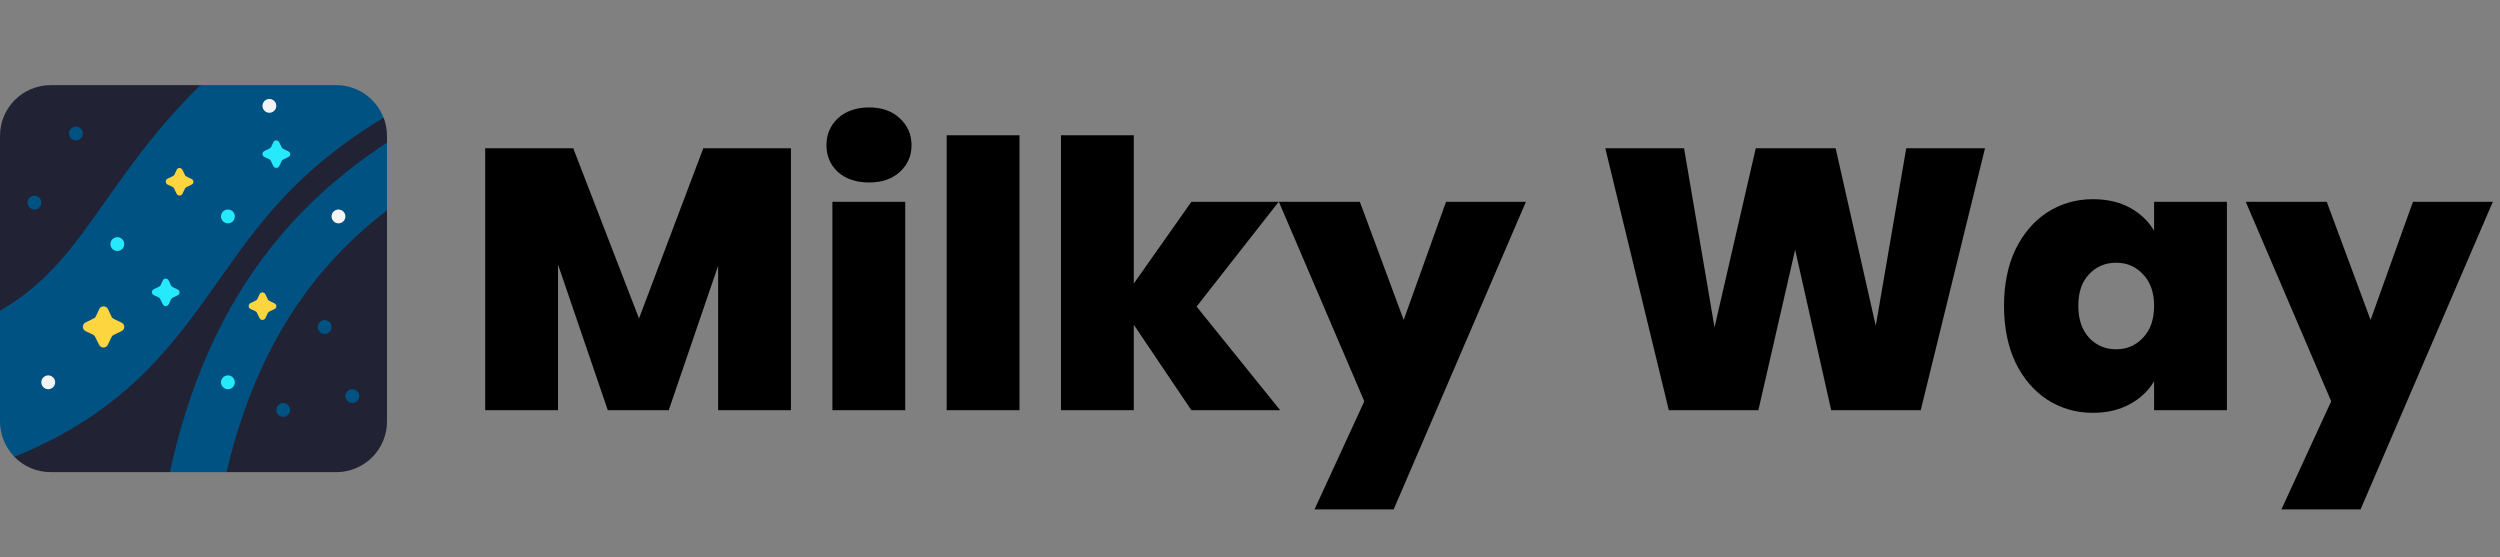 <svg width="323" height="72" viewBox="0 0 323 72" fill="none" xmlns="http://www.w3.org/2000/svg">
<rect x="0" y="0" width="323" height="72" fill="#808080" stroke="none"/>
<path d="M43.446 61H29.248L25.955 59.598L21.966 61H6.554C5.674 61.002 4.804 60.826 3.994 60.483C3.184 60.141 2.452 59.638 1.841 59.005L2.47 53.57L0 40.161V17.554C0 13.929 2.929 11 6.554 11H25.921L38.42 14.843L49.57 15.209C49.848 15.936 50 16.727 50 17.554V18.464L47.316 24.579L50 27.168V54.446C50 58.071 47.071 61 43.446 61Z" fill="#212233"/>
<path d="M43.446 11H25.893C20.536 16.232 16.893 21.375 13.696 25.893C9.429 31.946 6.143 36.589 0 40.143V54.446C0 56.214 0.714 57.821 1.857 59.018C16.232 53.214 22.357 44.589 28.286 36.196C33.429 28.911 38.304 22.018 49.554 15.214C49.084 13.975 48.248 12.908 47.157 12.155C46.066 11.403 44.772 11 43.446 11ZM21.946 61H29.268C33.196 44.357 40.857 34.196 50 27.179V18.429C37.786 26.429 26.804 38.732 21.946 61ZM10.696 17.25C10.696 17.487 10.602 17.714 10.435 17.881C10.268 18.049 10.04 18.143 9.804 18.143C9.567 18.143 9.34 18.049 9.172 17.881C9.005 17.714 8.911 17.487 8.911 17.25C8.911 17.013 9.005 16.786 9.172 16.619C9.34 16.451 9.567 16.357 9.804 16.357C10.04 16.357 10.268 16.451 10.435 16.619C10.602 16.786 10.696 17.013 10.696 17.25ZM42.839 42.25C42.839 42.487 42.745 42.714 42.578 42.881C42.41 43.049 42.183 43.143 41.946 43.143C41.71 43.143 41.483 43.049 41.315 42.881C41.148 42.714 41.054 42.487 41.054 42.25C41.054 42.013 41.148 41.786 41.315 41.619C41.483 41.451 41.71 41.357 41.946 41.357C42.183 41.357 42.41 41.451 42.578 41.619C42.745 41.786 42.839 42.013 42.839 42.25ZM36.589 53.857C36.826 53.857 37.053 53.763 37.221 53.596C37.388 53.428 37.482 53.201 37.482 52.964C37.482 52.727 37.388 52.5 37.221 52.333C37.053 52.166 36.826 52.071 36.589 52.071C36.352 52.071 36.125 52.166 35.958 52.333C35.791 52.5 35.696 52.727 35.696 52.964C35.696 53.201 35.791 53.428 35.958 53.596C36.125 53.763 36.352 53.857 36.589 53.857ZM46.411 51.179C46.411 51.415 46.317 51.642 46.149 51.81C45.982 51.977 45.755 52.071 45.518 52.071C45.281 52.071 45.054 51.977 44.886 51.81C44.719 51.642 44.625 51.415 44.625 51.179C44.625 50.942 44.719 50.715 44.886 50.547C45.054 50.38 45.281 50.286 45.518 50.286C45.755 50.286 45.982 50.38 46.149 50.547C46.317 50.715 46.411 50.942 46.411 51.179ZM4.446 27.071C4.683 27.071 4.91 26.977 5.078 26.81C5.245 26.642 5.339 26.415 5.339 26.179C5.339 25.942 5.245 25.715 5.078 25.547C4.91 25.38 4.683 25.286 4.446 25.286C4.21 25.286 3.983 25.38 3.815 25.547C3.648 25.715 3.554 25.942 3.554 26.179C3.554 26.415 3.648 26.642 3.815 26.81C3.983 26.977 4.21 27.071 4.446 27.071Z" fill="#005283"/>
<path d="M24.75 23.125L24.09 22.804C24.045 22.786 24.005 22.759 23.971 22.726C23.937 22.692 23.911 22.652 23.893 22.607L23.572 21.947C23.411 21.625 22.965 21.625 22.822 21.947L22.536 22.554C22.5 22.643 22.429 22.715 22.34 22.75L21.643 23.09C21.34 23.25 21.34 23.697 21.643 23.84L22.286 24.143C22.375 24.179 22.447 24.25 22.482 24.34L22.822 25.036C22.982 25.34 23.411 25.34 23.572 25.036L23.893 24.375C23.929 24.286 24 24.215 24.09 24.179L24.75 23.857C25.072 23.715 25.072 23.268 24.75 23.125ZM15.697 41.679L14.697 41.197C14.569 41.141 14.467 41.039 14.411 40.911L13.947 39.929C13.714 39.465 13.036 39.465 12.822 39.929L12.393 40.857C12.339 40.982 12.232 41.09 12.107 41.143L11.054 41.661C10.589 41.893 10.589 42.554 11.054 42.786L12 43.232C12.125 43.286 12.232 43.393 12.286 43.518L12.804 44.554C13.036 45.018 13.697 45.018 13.929 44.554L14.411 43.554C14.464 43.429 14.572 43.322 14.697 43.268L15.697 42.786C16.179 42.572 16.179 41.893 15.697 41.679ZM34.804 38.875L35.465 39.197C35.786 39.34 35.786 39.786 35.465 39.929L34.804 40.25C34.715 40.286 34.643 40.357 34.607 40.447L34.286 41.107C34.125 41.411 33.697 41.411 33.536 41.107L33.197 40.411C33.179 40.367 33.152 40.326 33.118 40.293C33.085 40.259 33.044 40.232 33 40.215L32.357 39.911C32.054 39.768 32.054 39.322 32.357 39.161L33.054 38.822C33.143 38.786 33.215 38.715 33.25 38.625L33.536 38.018C33.679 37.697 34.125 37.697 34.286 38.018L34.607 38.679C34.643 38.768 34.715 38.84 34.804 38.875Z" fill="#FCD53F"/>
<path d="M36.589 19.233L37.25 19.554C37.571 19.697 37.571 20.143 37.25 20.286L36.589 20.608C36.5 20.643 36.428 20.715 36.393 20.804L36.071 21.465C35.911 21.768 35.482 21.768 35.321 21.465L34.982 20.768C34.964 20.724 34.938 20.684 34.904 20.65C34.87 20.616 34.83 20.59 34.786 20.572L34.143 20.268C33.839 20.125 33.839 19.679 34.143 19.518L34.839 19.179C34.928 19.143 35 19.072 35.036 18.983L35.321 18.375C35.464 18.054 35.911 18.054 36.071 18.375L36.393 19.036C36.428 19.125 36.5 19.197 36.589 19.233ZM22.303 37.09L22.964 37.411C23.286 37.554 23.286 38 22.964 38.143L22.303 38.465C22.214 38.5 22.143 38.572 22.107 38.661L21.786 39.322C21.625 39.625 21.196 39.625 21.036 39.322L20.696 38.625C20.679 38.581 20.652 38.541 20.618 38.507C20.584 38.473 20.544 38.447 20.5 38.429L19.857 38.125C19.553 37.983 19.553 37.536 19.857 37.375L20.553 37.036C20.643 37 20.714 36.929 20.75 36.84L21.036 36.233C21.178 35.911 21.625 35.911 21.786 36.233L22.107 36.893C22.143 36.983 22.214 37.054 22.303 37.09ZM29.446 28.858C29.683 28.858 29.91 28.763 30.078 28.596C30.245 28.428 30.339 28.201 30.339 27.965C30.339 27.728 30.245 27.501 30.078 27.333C29.91 27.166 29.683 27.072 29.446 27.072C29.21 27.072 28.983 27.166 28.815 27.333C28.648 27.501 28.553 27.728 28.553 27.965C28.553 28.201 28.648 28.428 28.815 28.596C28.983 28.763 29.21 28.858 29.446 28.858ZM15.161 32.429C15.398 32.429 15.625 32.335 15.792 32.167C15.96 32 16.053 31.773 16.053 31.536C16.053 31.299 15.96 31.072 15.792 30.905C15.625 30.737 15.398 30.643 15.161 30.643C14.924 30.643 14.697 30.737 14.529 30.905C14.362 31.072 14.268 31.299 14.268 31.536C14.268 31.773 14.362 32 14.529 32.167C14.697 32.335 14.924 32.429 15.161 32.429ZM30.339 49.393C30.339 49.63 30.245 49.857 30.078 50.025C29.91 50.192 29.683 50.286 29.446 50.286C29.21 50.286 28.983 50.192 28.815 50.025C28.648 49.857 28.553 49.63 28.553 49.393C28.553 49.156 28.648 48.929 28.815 48.762C28.983 48.594 29.21 48.5 29.446 48.5C29.683 48.5 29.91 48.594 30.078 48.762C30.245 48.929 30.339 49.156 30.339 49.393Z" fill="#26EAFC"/>
<path fill-rule="evenodd" clip-rule="evenodd" d="M35.697 13.678C35.697 13.915 35.602 14.142 35.435 14.31C35.267 14.477 35.04 14.571 34.804 14.571C34.567 14.571 34.34 14.477 34.172 14.31C34.005 14.142 33.911 13.915 33.911 13.678C33.911 13.442 34.005 13.215 34.172 13.047C34.34 12.88 34.567 12.786 34.804 12.786C35.04 12.786 35.267 12.88 35.435 13.047C35.602 13.215 35.697 13.442 35.697 13.678ZM43.732 28.857C43.969 28.857 44.196 28.763 44.364 28.596C44.531 28.428 44.625 28.201 44.625 27.964C44.625 27.727 44.531 27.5 44.364 27.333C44.196 27.165 43.969 27.071 43.732 27.071C43.495 27.071 43.268 27.165 43.101 27.333C42.933 27.5 42.839 27.727 42.839 27.964C42.839 28.201 42.933 28.428 43.101 28.596C43.268 28.763 43.495 28.857 43.732 28.857ZM6.232 50.286C5.995 50.286 5.768 50.192 5.601 50.024C5.433 49.857 5.339 49.63 5.339 49.393C5.339 49.156 5.433 48.929 5.601 48.761C5.768 48.594 5.995 48.5 6.232 48.5C6.469 48.5 6.696 48.594 6.864 48.761C7.031 48.929 7.125 49.156 7.125 49.393C7.125 49.63 7.031 49.857 6.864 50.024C6.696 50.192 6.469 50.286 6.232 50.286Z" fill="#F4F4F4"/>
<path d="M102.192 19.16V53H92.784V34.328L86.4 53H78.528L72.096 34.184V53H62.688V19.16H74.064L82.56 41.144L90.864 19.16H102.192ZM112.299 23.576C110.635 23.576 109.291 23.128 108.267 22.232C107.275 21.304 106.779 20.152 106.779 18.776C106.779 17.368 107.275 16.2 108.267 15.272C109.291 14.344 110.635 13.88 112.299 13.88C113.931 13.88 115.243 14.344 116.235 15.272C117.259 16.2 117.771 17.368 117.771 18.776C117.771 20.152 117.259 21.304 116.235 22.232C115.243 23.128 113.931 23.576 112.299 23.576ZM116.955 26.072V53H107.547V26.072H116.955ZM131.721 17.48V53H122.313V17.48H131.721ZM153.927 53L146.487 41.96V53H137.079V17.48H146.487V36.632L153.927 26.072H165.207L154.599 39.608L165.399 53H153.927ZM197.149 26.072L180.061 65.816H169.837L176.269 51.848L165.229 26.072H175.693L181.357 41.336L186.829 26.072H197.149ZM256.461 19.16L248.157 53H236.589L231.933 32.264L227.181 53H215.613L207.405 19.16H217.581L221.517 42.296L226.845 19.16H237.165L242.349 42.104L246.285 19.16H256.461ZM258.918 39.512C258.918 36.728 259.414 34.296 260.406 32.216C261.43 30.136 262.806 28.536 264.534 27.416C266.294 26.296 268.246 25.736 270.39 25.736C272.246 25.736 273.846 26.104 275.19 26.84C276.534 27.576 277.574 28.568 278.31 29.816V26.072H287.718V53H278.31V49.256C277.574 50.504 276.518 51.496 275.142 52.232C273.798 52.968 272.214 53.336 270.39 53.336C268.246 53.336 266.294 52.776 264.534 51.656C262.806 50.536 261.43 48.936 260.406 46.856C259.414 44.744 258.918 42.296 258.918 39.512ZM278.31 39.512C278.31 37.784 277.83 36.424 276.87 35.432C275.942 34.44 274.79 33.944 273.414 33.944C272.006 33.944 270.838 34.44 269.91 35.432C268.982 36.392 268.518 37.752 268.518 39.512C268.518 41.24 268.982 42.616 269.91 43.64C270.838 44.632 272.006 45.128 273.414 45.128C274.79 45.128 275.942 44.632 276.87 43.64C277.83 42.648 278.31 41.272 278.31 39.512ZM322.071 26.072L304.983 65.816H294.759L301.191 51.848L290.151 26.072H300.615L306.279 41.336L311.751 26.072H322.071Z" fill="black"/>
</svg>

